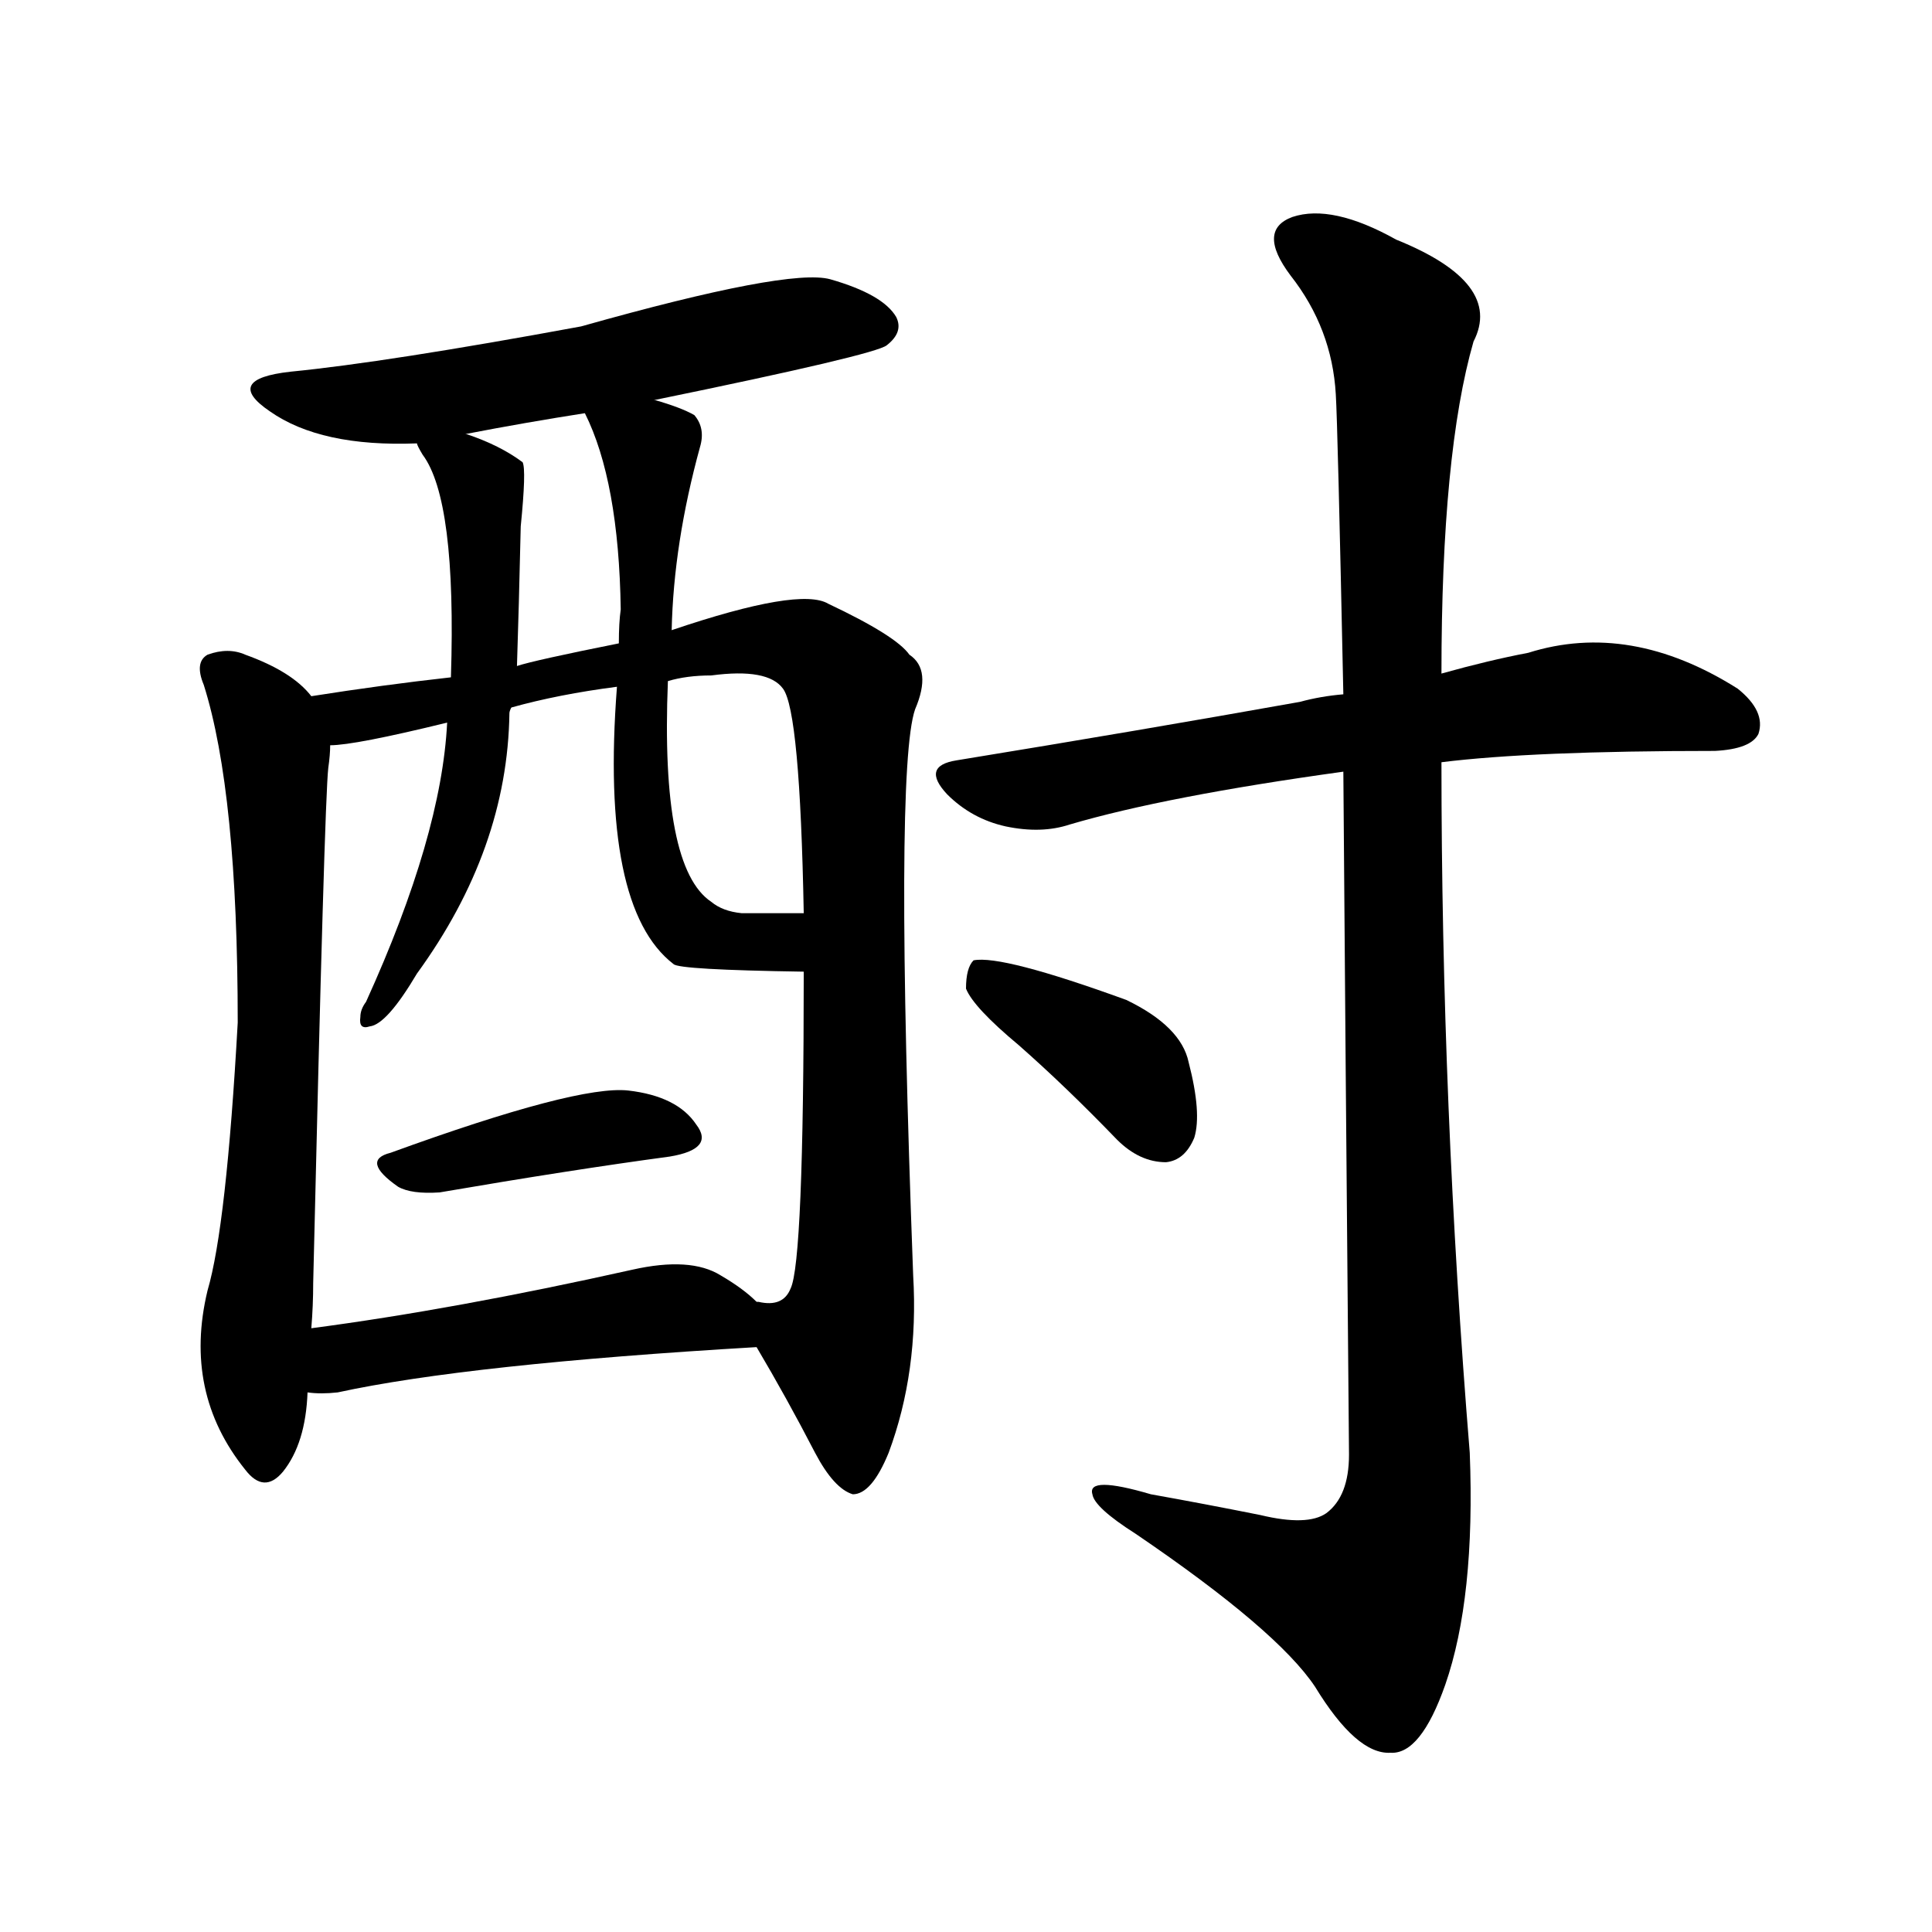 <svg version="1.1" viewBox="0 0 1024 1024" xmlns="http://www.w3.org/2000/svg">
  
  <g transform="scale(1, -1) translate(0, -900)">
    <style type="text/css">
        .origin {display:none;}
        .hide {display:none;}
        .stroke {fill: #000000;}
    </style>

    <path d="M 347 688 Q 464 712 470 717 Q 479 724 475 732 Q 468 744 440 752 Q 418 758 308 727 Q 205 708 154 703 Q 118 699 143 682 Q 170 663 221 665 L 247 670 Q 278 676 310 681 L 347 688 Z" fill="lightgray" class="stroke"/>
    <path d="M 165 531 Q 155 544 130 553 Q 121 557 110 553 Q 103 549 108 537 Q 126 480 126 358 Q 120 250 110 216 Q 97 162 130 121 Q 140 108 150 120 Q 162 135 163 162 L 165 196 Q 166 208 166 220 Q 172 476 174 493 Q 175 500 175 505 C 176 520 176 520 165 531 Z" fill="lightgray" class="stroke"/>
    <path d="M 401 186 Q 417 159 432 130 Q 442 111 452 108 Q 462 108 471 130 Q 487 173 484 224 Q 474 492 485 524 Q 494 545 482 553 Q 475 563 439 580 Q 424 589 356 566 L 328 559 Q 283 550 274 547 L 239 541 Q 203 537 165 531 C 135 527 145 501 175 505 Q 188 505 237 517 L 271 525 Q 296 532 327 536 L 354 539 Q 364 542 377 542 Q 407 546 415 535 Q 424 523 426 416 L 426 385 Q 426 231 419 217 Q 415 207 402 210 L 401 210 C 390 205 390 205 401 186 Z" fill="lightgray" class="stroke"/>
    <path d="M 221 665 Q 221 664 224 659 Q 242 635 239 541 L 237 517 Q 234 457 194 369 Q 191 365 191 361 Q 190 354 196 356 Q 205 357 221 384 Q 269 450 270 522 Q 270 523 271 525 L 274 547 Q 275 577 276 621 Q 279 651 277 655 Q 265 664 247 670 C 219 681 211 684 221 665 Z" fill="lightgray" class="stroke"/>
    <path d="M 356 566 Q 357 612 371 663 Q 374 673 368 680 Q 361 684 347 688 C 318 697 300 703 310 681 Q 328 645 329 577 Q 328 570 328 559 L 327 536 Q 318 419 357 389 Q 360 386 426 385 C 456 384 456 416 426 416 Q 410 416 393 416 Q 383 417 377 422 Q 350 440 354 539 L 356 566 Z" fill="lightgray" class="stroke"/>
    <path d="M 207 289 Q 191 285 211 271 Q 218 267 233 268 Q 303 280 355 287 Q 379 291 369 304 Q 359 319 333 322 Q 306 325 207 289 Z" fill="lightgray" class="stroke"/>
    <path d="M 163 162 Q 170 161 179 162 Q 248 177 401 186 C 427 188 424 190 401 210 Q 394 217 382 224 Q 366 234 335 227 Q 241 206 165 196 C 135 192 133 164 163 162 Z" fill="lightgray" class="stroke"/>
    <path d="M 764 496 Q 812 502 909 502 Q 928 503 932 511 Q 936 523 921 535 Q 864 571 810 554 Q 789 550 764 543 L 712 532 Q 700 531 689 528 Q 605 513 507 497 Q 488 494 502 479 Q 515 466 533 462 Q 552 458 567 463 Q 618 478 712 491 L 764 496 Z" fill="lightgray" class="stroke"/>
    <path d="M 712 491 Q 713 356 715 129 Q 715 107 703 98 Q 693 91 668 97 Q 638 103 610 108 Q 576 118 579 108 Q 580 101 602 87 Q 677 36 697 6 Q 719 -30 737 -29 Q 753 -30 766 7 Q 782 53 779 130 Q 764 314 764 496 L 764 543 Q 764 660 781 719 Q 797 750 740 773 Q 706 792 685 785 Q 666 778 684 754 Q 706 726 708 691 Q 709 675 712 532 L 712 491 Z" fill="lightgray" class="stroke"/>
    <path d="M 540 346 Q 565 324 592 296 Q 604 284 618 284 Q 628 285 633 297 Q 637 310 630 337 Q 626 356 597 370 Q 531 394 516 391 Q 512 387 512 376 Q 516 366 540 346 Z" fill="lightgray" class="stroke"/></g>
</svg>